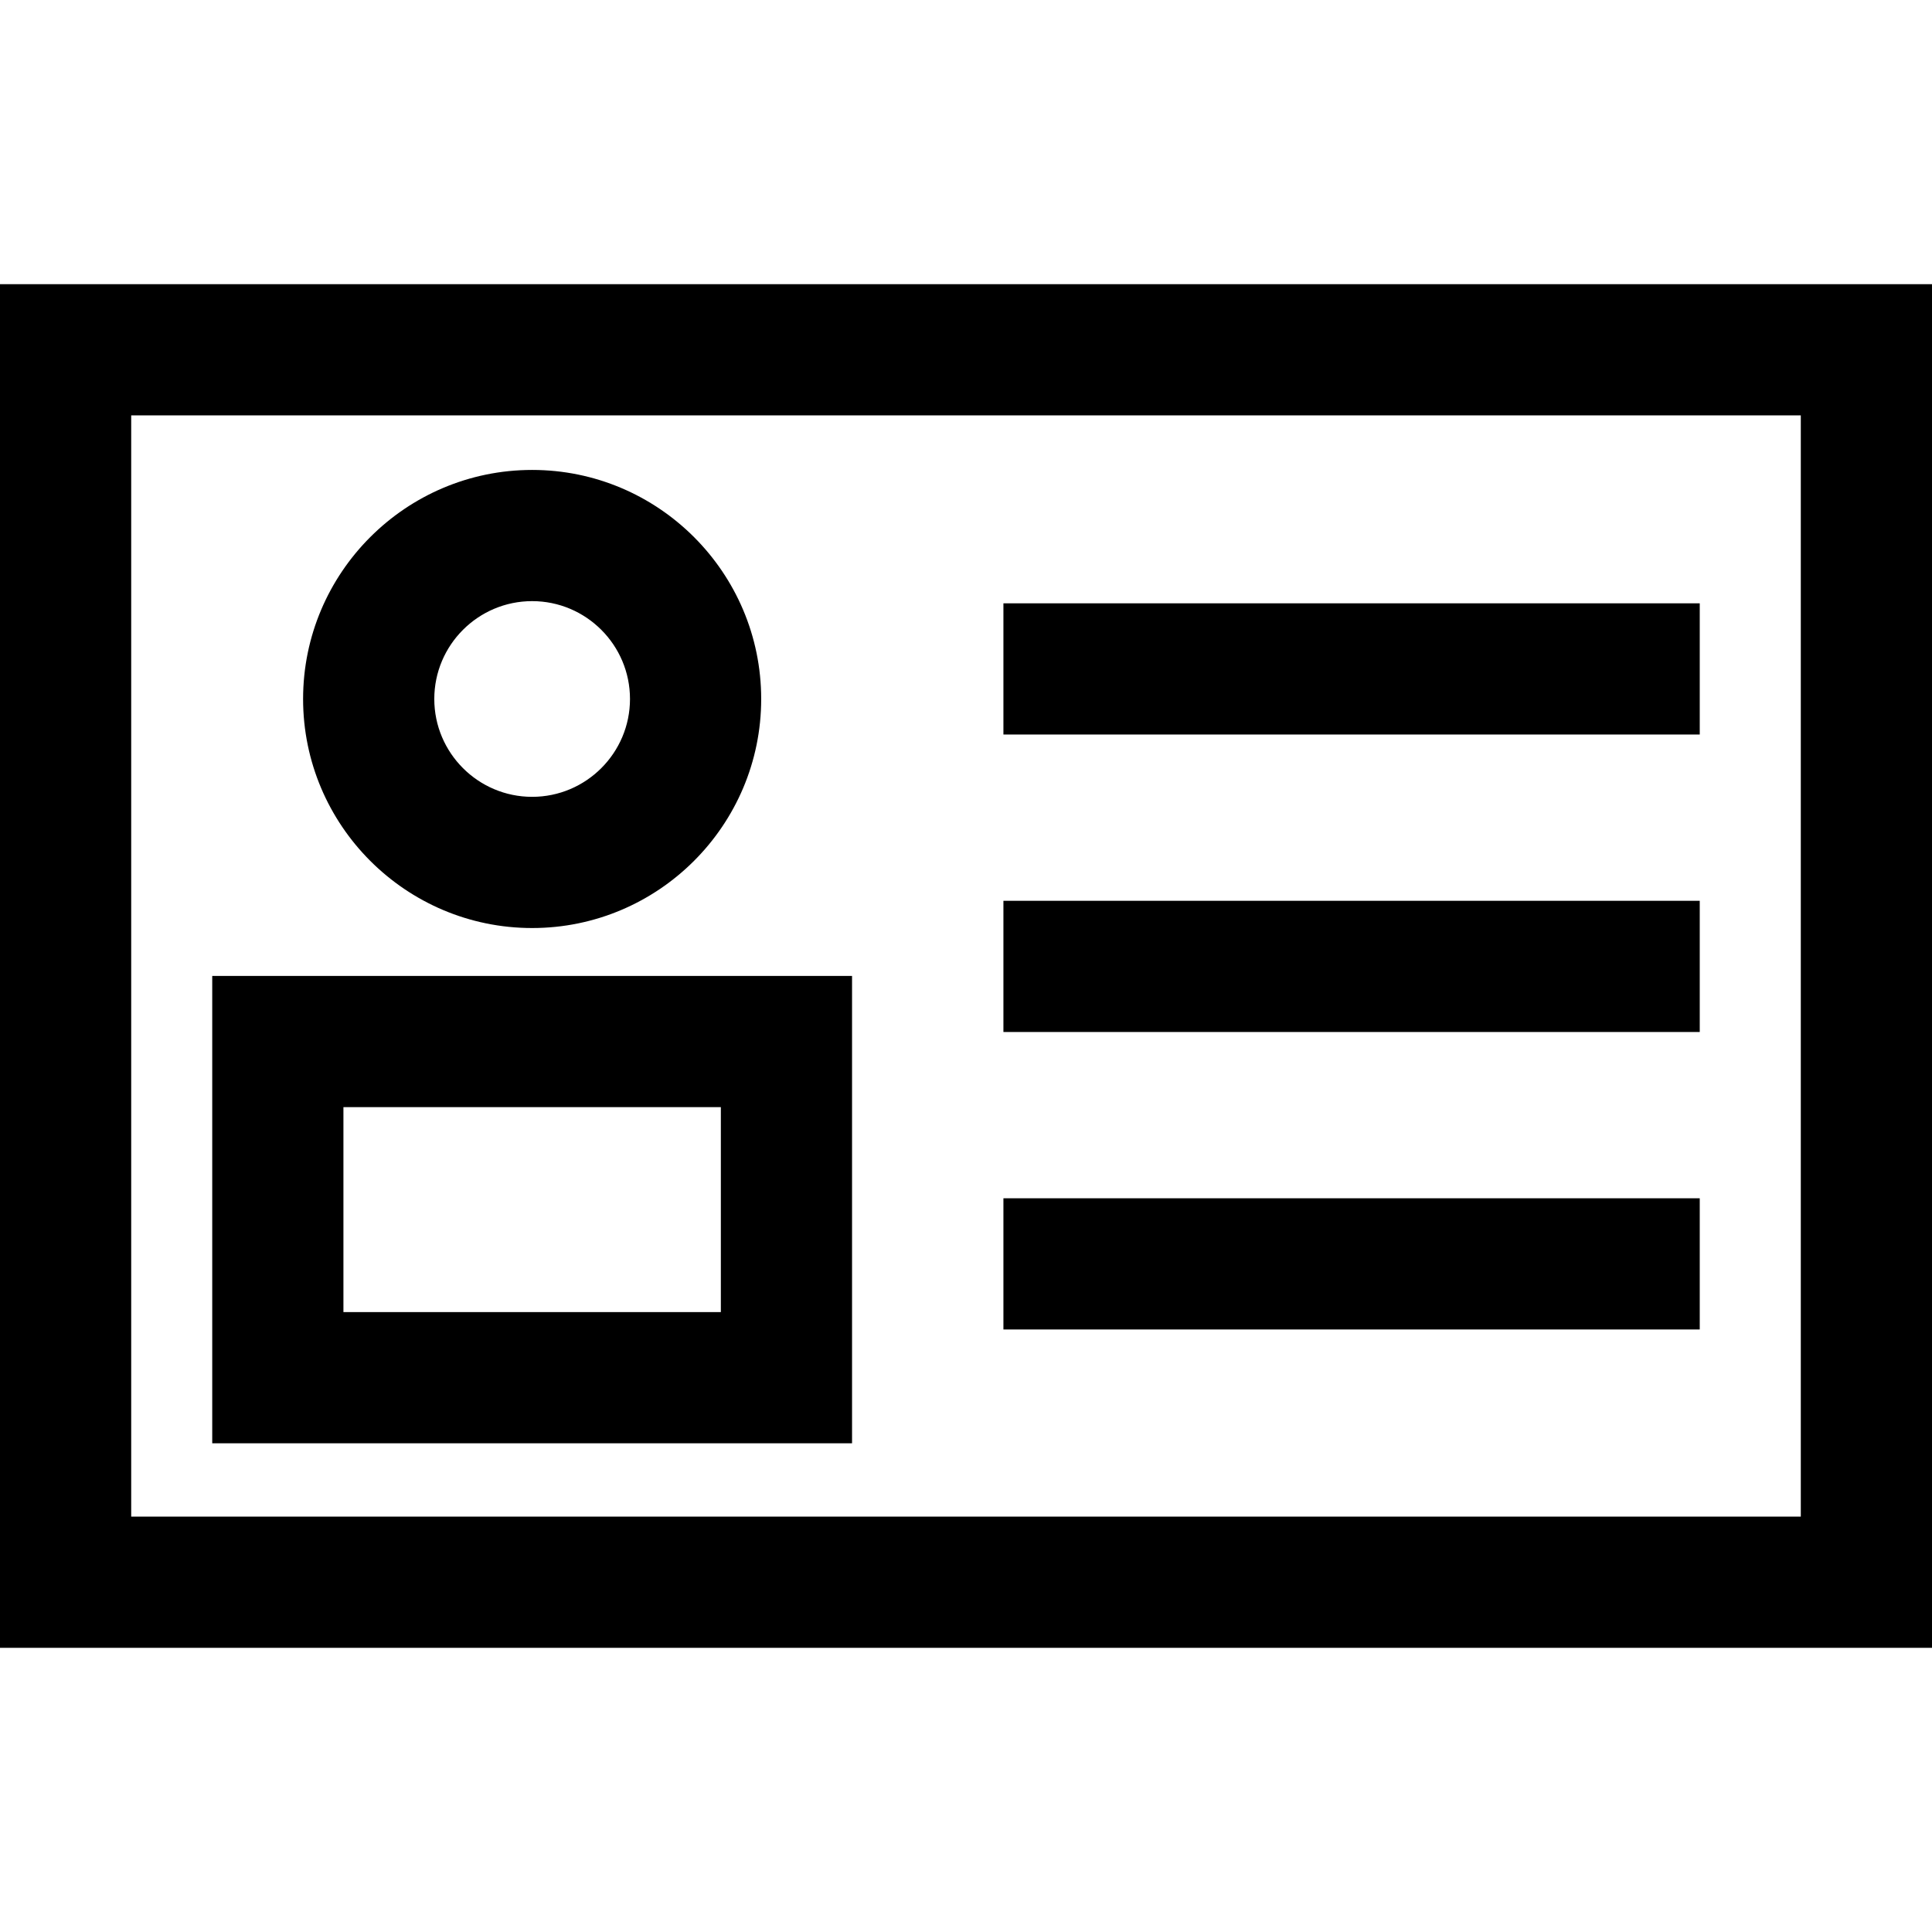 <?xml version="1.0" encoding="iso-8859-1"?>
<!-- Generator: Adobe Illustrator 16.0.0, SVG Export Plug-In . SVG Version: 6.00 Build 0)  -->
<!DOCTYPE svg PUBLIC "-//W3C//DTD SVG 1.1//EN" "http://www.w3.org/Graphics/SVG/1.1/DTD/svg11.dtd">
<svg version="1.1" id="Capa_1" xmlns="http://www.w3.org/2000/svg" xmlns:xlink="http://www.w3.org/1999/xlink" x="0px" y="0px"
	 width="957.177px" height="957.176px" viewBox="0 0 957.177 957.176" style="enable-background:new 0 0 957.177 957.176;"
	 xml:space="preserve">
<g>
	<g>
		<path d="M0,816.385h957.177V140.792H0V816.385z M65,205.792h827.177v545.594H65V205.792z"/>
		<path d="M105.146,715.052h316.987v-231.54H105.146V715.052z M170.146,548.512h186.987v101.541H170.146V548.512z"/>
		<path d="M263.639,459.778c62.572,0,113.479-50.906,113.479-113.479c0-62.572-50.906-113.478-113.479-113.478
			c-62.571,0-113.478,50.906-113.478,113.478C150.161,408.872,201.068,459.778,263.639,459.778z M263.639,297.821
			c26.731,0,48.479,21.747,48.479,48.478s-21.747,48.479-48.479,48.479c-26.73,0-48.478-21.748-48.478-48.479
			S236.909,297.821,263.639,297.821z"/>
		<rect x="497.129" y="593.667" width="344.982" height="65"/>
		<rect x="497.129" y="446.287" width="344.982" height="65"/>
		<rect x="497.129" y="298.905" width="344.982" height="65"/>
	</g>
</g>
<g>
</g>
<g>
</g>
<g>
</g>
<g>
</g>
<g>
</g>
<g>
</g>
<g>
</g>
<g>
</g>
<g>
</g>
<g>
</g>
<g>
</g>
<g>
</g>
<g>
</g>
<g>
</g>
<g>
</g>
</svg>
